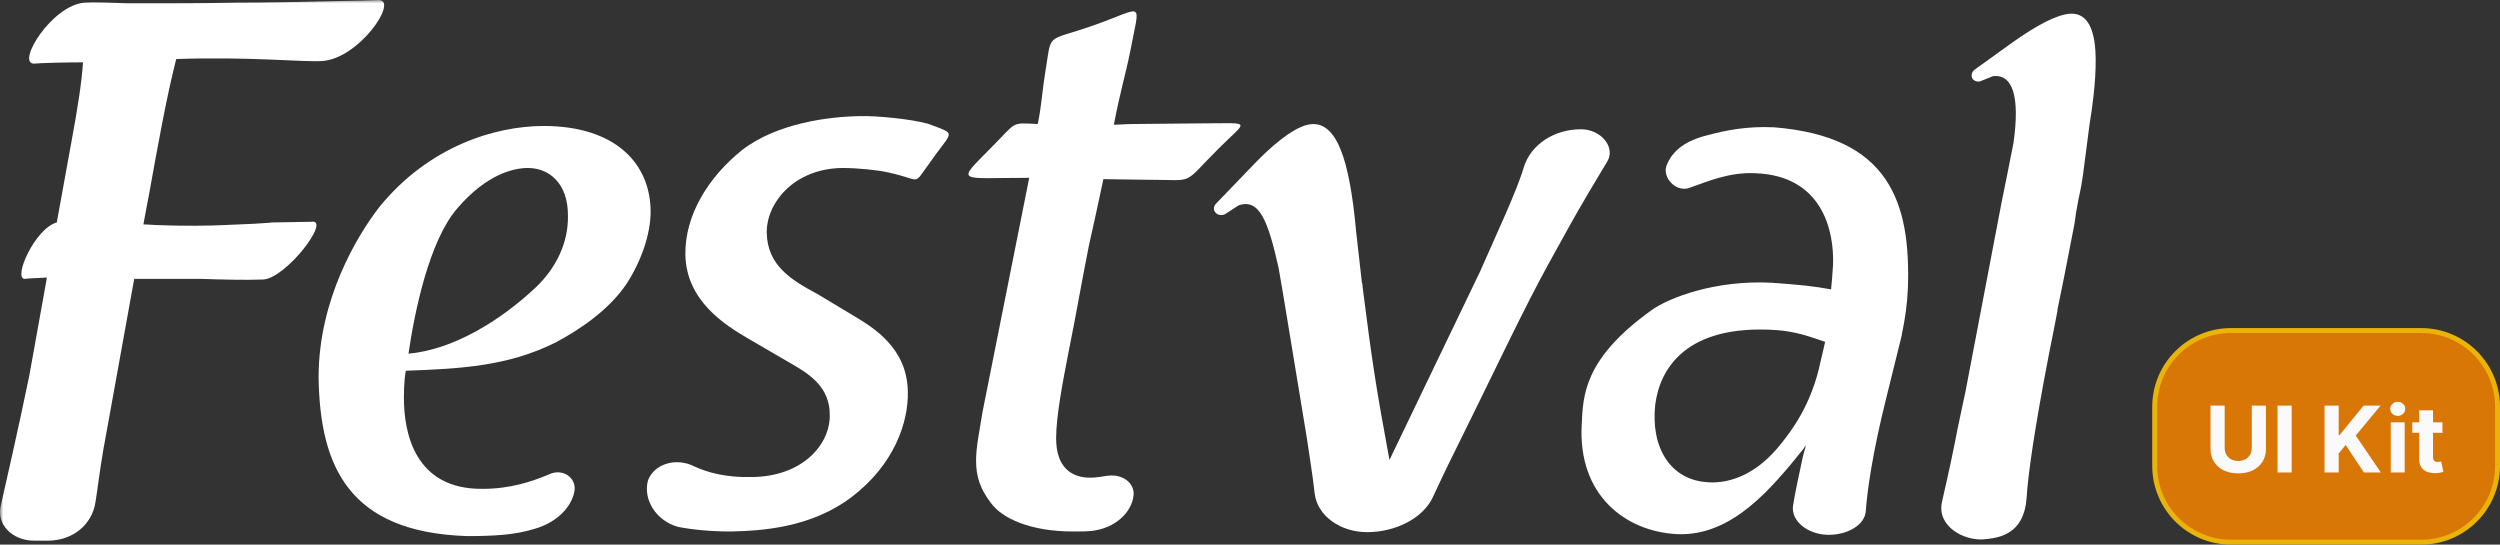 <svg width="381" height="83" viewBox="0 0 381 83" fill="none" xmlns="http://www.w3.org/2000/svg">
<rect x="0" y="0" width="381" height="83" fill="#333333" stroke="none"/>
<g clip-path="url(#clip0_4_19)">
<mask id="mask0_4_19" style="mask-type:luminance" maskUnits="userSpaceOnUse" x="0" y="0" width="320" height="83">
<path d="M320 0H0V83H320V0Z" fill="white"/>
</mask>
<g mask="url(#mask0_4_19)">
<path fill-rule="evenodd" clip-rule="evenodd" d="M277.454 55.1C276.054 61.8 272.954 65.7 271.454 67.6C267.754 72.3 263.654 73.7 260.354 73.5C254.554 73.2 251.554 68.2 252.254 61.7C252.954 56.1 257.054 49.4 270.654 50.3C273.854 50.5 276.354 51.5 278.154 52.1L277.454 55.1ZM270.354 19.4C266.154 19.2 262.854 19.9 260.254 20.6C256.954 21.4 254.854 22.9 253.954 25.3C253.354 27.2 255.554 29.4 257.554 28.6C260.154 27.7 263.454 26.2 267.554 26.4C277.754 26.8 279.554 35.2 279.354 40.4C279.254 41.9 279.154 43.3 279.054 44.1C276.354 43.6 274.254 43.4 270.154 43.1C261.454 42.6 254.254 45.4 251.654 47.3C241.354 54.7 241.254 60.3 241.054 64.7C240.454 75.5 247.754 81 255.554 81.4C264.054 81.8 270.154 74.2 274.854 68.4C274.954 68.3 275.054 68 275.154 67.9C275.154 68.5 275.154 68 274.754 69.6C274.254 72 273.554 75.1 273.254 77.1C272.954 79.4 275.454 81.4 278.454 81.5C281.354 81.6 284.254 80.1 284.354 77.8C284.554 74.9 285.354 69.1 287.454 60.7L289.754 51.4C289.854 51.1 289.854 50.7 289.954 50.4C290.354 48.4 290.654 46.3 290.754 44.1C291.254 30.7 287.854 20.8 270.354 19.4Z" fill="white"/>
<path fill-rule="evenodd" clip-rule="evenodd" d="M26.854 9C37.954 8.6 46.454 9.5 49.054 9.3C54.654 9 60.754 0.1 57.754 0C56.054 0.1 48.354 0.2 45.254 0.3C44.254 0.3 40.254 0.4 36.054 0.4C31.154 0.5 25.854 0.5 24.254 0.5H19.354C16.854 0.4 14.154 0.3 12.954 0.4C7.954 0.7 2.454 9.6 5.154 9.7C6.154 9.6 9.654 9.5 12.654 9.5C12.454 12.5 11.854 16.4 10.854 21.8L8.654 33.9C5.354 34.8 1.954 42.4 3.754 42.5C4.254 42.4 5.654 42.4 7.154 42.3L4.454 57.3C2.854 65.1 0.654 74.7 0.154 76.9C-0.646 79.8 1.754 82.4 5.254 82.4H7.254C11.154 82.4 14.054 79.9 14.554 76.5C14.854 74.7 15.154 72 15.754 68.5L16.354 65.2L20.454 42.5H30.754C33.254 42.6 37.554 42.7 40.054 42.6C43.554 42.5 50.554 33.3 47.454 33.8C47.154 33.8 42.054 33.9 41.554 33.9C40.754 34 39.854 34 38.754 34.1C35.854 34.2 33.254 34.4 29.854 34.4C28.154 34.4 26.454 34.4 24.054 34.3C23.354 34.3 22.654 34.2 21.854 34.2C22.154 32.5 22.454 31 22.754 29.4C24.054 22.2 25.354 14.9 26.854 9Z" fill="white"/>
<path fill-rule="evenodd" clip-rule="evenodd" d="M81.754 43.7C76.154 49 68.954 53.3 62.254 53.9C63.154 47.7 65.354 36.8 69.654 31.8C74.254 26.4 78.454 25.6 80.454 25.6C83.654 25.6 86.554 27.9 86.554 32.8C86.654 37.2 84.554 41 81.754 43.7ZM82.854 19.2C75.454 19.2 65.354 22.3 57.854 31.5C54.354 36 48.554 45.7 48.554 57.5C48.754 71.1 53.154 81.1 71.154 81.7C75.454 81.7 78.554 81.5 81.454 80.6C84.954 79.6 87.154 77.2 87.554 74.8C87.854 72.8 85.754 71.3 83.654 72.3C81.054 73.4 77.754 74.5 73.554 74.5C63.154 74.6 61.554 65.9 61.554 60.6C61.554 58.4 61.754 56.8 61.854 56.5C70.254 56.2 77.454 55.8 84.654 52.2C88.254 50.3 92.754 47.3 95.454 43.3C97.754 39.8 99.154 35.6 99.154 32.3C99.154 24.9 93.754 19.2 82.854 19.2Z" fill="white"/>
<path fill-rule="evenodd" clip-rule="evenodd" d="M183.254 18.8C182.154 18.8 174.254 18.9 172.754 18.9C171.654 18.9 170.754 19 169.754 19C170.654 14.2 171.554 11.3 172.254 7.8C173.754 -0.2 174.554 1.1 166.554 3.9C159.154 6.5 160.354 4.7 159.254 11.3C158.854 13.7 158.754 16 158.154 18.9C153.954 18.7 155.054 18.5 151.054 22.5C145.654 28 145.854 27.1 156.854 27.1L149.754 62.7C149.254 65.8 148.754 68.1 148.754 70.2C148.754 72.6 149.354 74.5 151.054 76.7C152.654 78.9 156.854 81 163.554 81C164.454 81 165.754 81 166.454 80.9C169.854 80.5 172.454 78.2 172.754 75.5C172.954 73.7 171.154 72.2 168.854 72.5C167.954 72.6 167.154 72.8 166.154 72.8C163.154 72.8 160.954 71.1 160.954 66.8C160.954 63.6 161.854 58.7 162.954 53.1C163.754 49.3 164.854 42.9 165.954 37.4C166.854 33.4 167.554 30.2 168.154 27.3C169.654 27.3 173.154 27.4 175.254 27.4C182.254 27.4 180.054 28.3 185.654 22.7C190.154 18.2 190.954 18.8 183.254 18.8Z" fill="white"/>
<path fill-rule="evenodd" clip-rule="evenodd" d="M143.154 19.5C142.654 19.3 142.054 19.1 141.254 18.8H141.154C139.054 18.2 133.754 17.6 130.754 17.7C126.454 17.8 118.454 18.7 113.054 22.9C107.954 27 104.354 32.8 104.454 38.8C104.554 45.9 110.654 49.6 113.854 51.5L120.554 55.4C123.554 57.1 126.454 59.1 126.454 63.2C126.554 67.7 122.354 72.6 114.654 72.7C110.554 72.8 107.854 72 105.854 71.1C103.154 69.7 99.754 70.6 98.754 73.2C97.954 76.2 100.054 79.4 103.354 80.3C105.354 80.7 108.354 81 111.254 81C115.954 80.9 123.554 80.5 129.854 75.7C136.254 70.8 138.454 64.4 138.354 59.7C138.254 53.1 133.254 50 130.054 48.1L124.554 44.8C120.654 42.7 116.954 40.5 116.854 35.5C116.754 31.1 120.854 25.7 128.354 25.6C130.654 25.6 133.754 25.9 135.454 26.3C140.554 27.4 139.054 28.4 141.554 25C144.754 20.4 145.654 20.5 143.154 19.5Z" fill="white"/>
<path fill-rule="evenodd" clip-rule="evenodd" d="M319.254 6.8C318.854 3.5 317.554 1.9 315.354 2.1C313.354 2.3 310.454 3.8 306.654 6.5L300.954 10.6C300.554 10.9 300.354 11.4 300.554 11.9C300.754 12.3 301.254 12.5 301.754 12.4L303.754 11.6C306.754 11.3 307.854 14.7 306.854 21.8C306.554 23.3 305.254 29.9 304.954 31.3C303.154 40.6 301.354 50.3 299.554 59.6C298.954 62.5 298.354 65.1 297.954 67.3C297.054 71.8 296.554 73.8 295.954 76.5C295.154 80.2 299.254 82.4 302.254 82.2C304.754 82 308.454 81.4 308.854 75.9C309.054 72.4 310.054 65.4 312.254 54C312.654 51.9 313.254 49.1 313.554 47.4V47.2L314.554 42.3L316.154 34.1C316.254 33.2 316.454 31.9 316.754 30.4C317.154 28.6 317.354 27.4 317.454 26.6L318.454 18.9C319.354 13.4 319.554 9.4 319.254 6.8Z" fill="white"/>
<path fill-rule="evenodd" clip-rule="evenodd" d="M240.954 19.7C236.854 19.7 233.354 22 232.254 25.4C231.254 28.9 228.054 35.7 225.554 41.4L211.754 70.1C209.754 59.3 209.154 55.5 207.654 43.7C207.654 43.5 207.654 43.3 207.554 43.1L206.654 35.1C206.154 29.5 205.354 25.4 204.354 22.9C203.054 19.6 201.254 18.4 198.954 19.1C196.754 19.8 193.954 22 190.554 25.6L185.354 31C184.954 31.4 184.854 32 185.254 32.4C185.554 32.8 186.254 32.9 186.754 32.6L188.754 31.3C191.954 30.2 193.254 33.7 194.854 40.8C195.054 41.8 196.054 47.9 196.154 48.5C197.154 54.4 198.154 60.8 199.154 66.7C199.554 69.5 200.054 72.4 200.354 75.2C200.754 78.6 204.254 81.1 208.354 81.1C212.554 81.1 216.654 79.1 218.254 76C219.154 74.1 220.054 72.1 221.754 68.7L224.954 62.2C233.254 45.2 233.854 44 239.154 34.5C240.754 31.6 243.554 26.9 244.954 24.6C246.254 22.4 243.954 19.7 240.954 19.7Z" fill="white"/>
</g>
</g>
<path d="M340 50.375H369C375.42 50.375 380.625 55.58 380.625 62V71C380.625 77.42 375.42 82.625 369 82.625H340C333.58 82.625 328.375 77.42 328.375 71V62C328.375 55.58 333.58 50.375 340 50.375Z" fill="#D97706"/>
<path d="M340 50.375H369C375.42 50.375 380.625 55.58 380.625 62V71C380.625 77.42 375.42 82.625 369 82.625H340C333.58 82.625 328.375 77.42 328.375 71V62C328.375 55.58 333.58 50.375 340 50.375Z" stroke="#EAB308" stroke-width="0.75"/>
<path d="M343.174 61.818H345.327V68.43C345.327 69.173 345.149 69.822 344.795 70.379C344.443 70.936 343.951 71.37 343.318 71.682C342.685 71.99 341.948 72.144 341.106 72.144C340.261 72.144 339.522 71.99 338.888 71.682C338.255 71.37 337.763 70.936 337.412 70.379C337.061 69.822 336.885 69.173 336.885 68.43V61.818H339.038V68.246C339.038 68.634 339.122 68.979 339.291 69.281C339.464 69.582 339.705 69.819 340.017 69.992C340.329 70.164 340.692 70.25 341.106 70.25C341.523 70.25 341.886 70.164 342.195 69.992C342.506 69.819 342.746 69.582 342.915 69.281C343.088 68.979 343.174 68.634 343.174 68.246V61.818ZM349.251 61.818V72H347.098V61.818H349.251ZM354.262 72V61.818H356.415V66.308H356.549L360.213 61.818H362.793L359.015 66.377L362.838 72H360.263L357.474 67.814L356.415 69.106V72H354.262ZM364.353 72V64.364H366.471V72H364.353ZM365.417 63.379C365.102 63.379 364.832 63.275 364.607 63.066C364.384 62.854 364.273 62.6 364.273 62.305C364.273 62.014 364.384 61.764 364.607 61.555C364.832 61.343 365.102 61.236 365.417 61.236C365.732 61.236 366 61.343 366.222 61.555C366.448 61.764 366.56 62.014 366.56 62.305C366.56 62.6 366.448 62.854 366.222 63.066C366 63.275 365.732 63.379 365.417 63.379ZM372.229 64.364V65.954H367.631V64.364H372.229ZM368.675 62.534H370.792V69.653C370.792 69.849 370.822 70.001 370.882 70.111C370.942 70.217 371.024 70.291 371.131 70.335C371.24 70.378 371.366 70.399 371.508 70.399C371.608 70.399 371.707 70.391 371.807 70.374C371.906 70.354 371.982 70.34 372.035 70.329L372.368 71.906C372.262 71.939 372.113 71.977 371.921 72.02C371.729 72.066 371.495 72.094 371.22 72.104C370.71 72.124 370.262 72.056 369.878 71.901C369.497 71.745 369.2 71.503 368.988 71.175C368.776 70.847 368.671 70.432 368.675 69.932V62.534Z" fill="#FAFAFA"/>
<defs>
<clipPath id="clip0_4_19">
<rect width="320" height="83" fill="white"/>
</clipPath>
</defs>
</svg>
